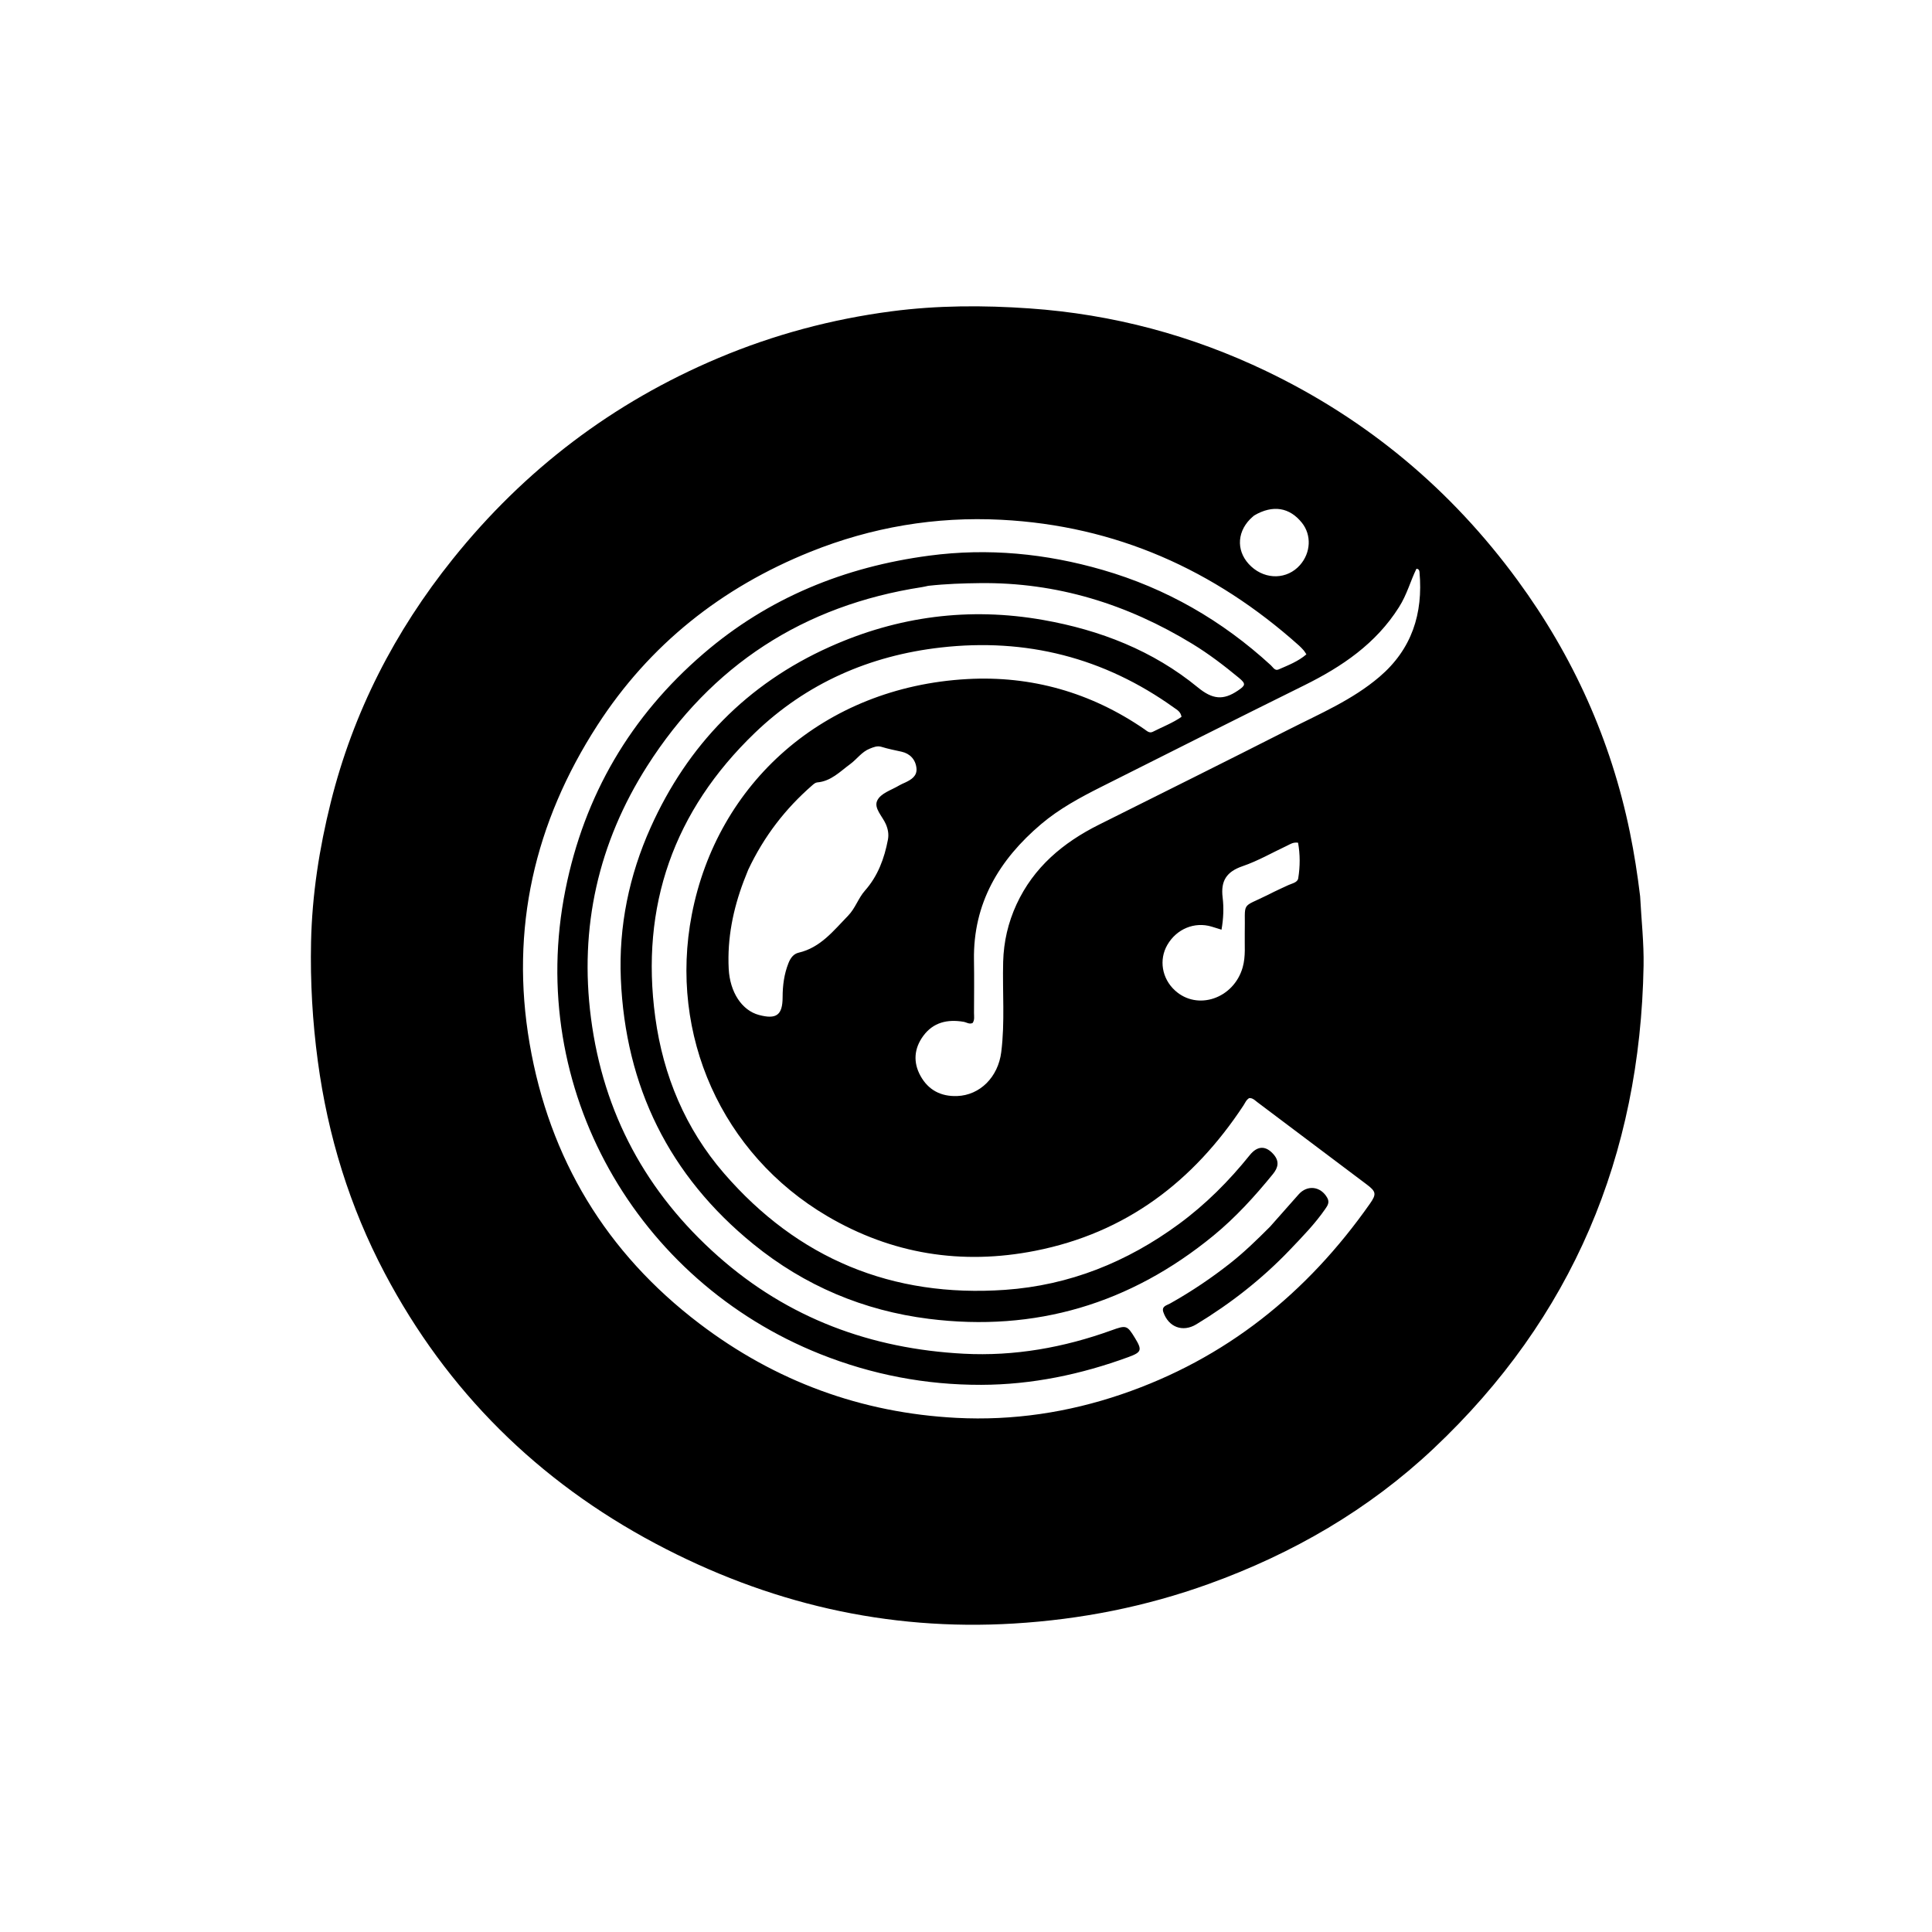 <svg version="1.1" id="Layer_1" xmlns="http://www.w3.org/2000/svg" xmlns:xlink="http://www.w3.org/1999/xlink" x="0px" y="0px"
	 width="100%" viewBox="0 0 1024 1024" enable-background="new 0 0 1024 1024" xml:space="preserve">
<path fill="#000000" opacity="1" stroke="none" 
	d="
M869.302,475.033 
	C869.963,487.616 871.343,499.758 871.128,511.871 
	C869.345,612.503 833.376,698.519 759.777,767.809 
	C725.379,800.193 685.172,823.464 640.731,839.503 
	C607.307,851.566 572.904,858.347 537.435,860.498 
	C469.972,864.59 406.738,849.662 347.409,818.117 
	C285.116,784.997 236.907,737.328 203.898,674.781 
	C185.307,639.553 173.777,602.047 168.46,562.503 
	C165.63,541.46 164.413,520.4 164.867,499.248 
	C165.404,474.214 169.25,449.574 175.303,425.287 
	C187.217,377.476 209.18,334.708 239.954,296.333 
	C277.93,248.977 324.756,213.369 380.716,189.773 
	C410.183,177.348 440.816,169.166 472.466,165.011 
	C496.782,161.819 521.193,161.754 545.706,163.469 
	C589.78,166.552 631.596,177.706 671.335,196.799 
	C724.962,222.564 769.233,259.61 804.373,307.605 
	C833.83,347.839 853.846,392.268 863.877,441.154 
	C866.148,452.221 867.884,463.371 869.302,475.033 
M492.001,310.492 
	C490.867,310.729 489.742,311.02 488.599,311.196 
	C425.817,320.895 377.031,352.64 343.042,405.991 
	C317.14,446.648 306.97,491.52 313.234,539.635 
	C319.808,590.134 342.527,632.094 380.614,665.843 
	C417.786,698.78 461.718,714.908 510.782,717.499 
	C537.655,718.918 563.84,714.239 589.174,705.083 
	C596.953,702.272 597.415,702.398 601.555,709.171 
	C605.425,715.503 605.119,716.695 598.177,719.24 
	C572.962,728.486 546.948,733.924 520.06,733.992 
	C490.637,734.067 462.136,728.602 434.758,717.693 
	C337.634,678.996 278.575,577.229 299.666,471.683 
	C309.705,421.442 334.201,379.677 372.875,346.42 
	C407.286,316.83 447.651,300.442 492.544,294.499 
	C523.773,290.364 554.328,293.367 584.375,302.055 
	C618.062,311.797 647.726,328.87 673.565,352.588 
	C674.726,353.654 675.714,355.686 677.649,354.836 
	C682.735,352.603 688.009,350.616 692.416,346.816 
	C691.731,345.793 691.422,345.206 690.995,344.722 
	C690.224,343.85 689.431,342.986 688.564,342.211 
	C643.577,301.949 591.347,278.632 530.743,275.491 
	C495.834,273.681 461.962,279.422 429.545,292.458 
	C382.481,311.385 344.281,341.632 316.655,384.362 
	C283.306,435.944 270.265,492.381 280.708,553.121 
	C291.194,614.106 321.228,663.937 370.716,701.545 
	C410.97,732.136 456.522,748.888 506.947,751.499 
	C536.775,753.043 566.014,748.682 594.394,739.021 
	C649.704,720.193 692.767,685.436 726.088,637.985 
	C729.685,632.862 729.358,631.533 724.329,627.743 
	C705.034,613.206 685.731,598.678 666.412,584.173 
	C665.12,583.203 663.943,581.877 662.103,582.014 
	C660.521,582.932 659.953,584.557 659.046,585.932 
	C632.491,626.245 596.795,653.458 548.713,662.942 
	C509.636,670.649 472.642,664.688 438.424,644.553 
	C382.563,611.683 354.352,548.49 366.671,484.728 
	C380.117,415.135 436.529,364.182 512.563,359.927 
	C546.568,358.024 578.189,367 606.51,386.463 
	C607.839,387.376 609.173,388.795 611.013,387.861 
	C616.151,385.255 621.589,383.177 626.224,379.945 
	C625.776,377.191 623.874,376.252 622.291,375.116 
	C585.176,348.495 543.773,338.042 498.564,343.199 
	C460.863,347.5 427.429,362.135 400.012,388.516 
	C357.196,429.714 339.255,480.124 347.315,539.248 
	C351.529,570.164 363.3,598.252 383.671,621.814 
	C422.839,667.119 472.886,687.842 532.72,683.645 
	C566.793,681.256 597.388,668.939 624.877,648.732 
	C639.076,638.294 651.383,625.951 662.392,612.253 
	C666.485,607.16 670.976,607.071 675.139,611.983 
	C678.177,615.568 677.458,618.865 674.681,622.276 
	C665.092,634.055 654.92,645.249 643.139,654.914 
	C599.105,691.032 548.722,706.115 492.279,699.009 
	C457.747,694.661 426.484,681.517 399.267,659.389 
	C354.62,623.091 331.454,575.9 329.052,518.72 
	C327.884,490.925 333.446,463.962 344.859,438.556 
	C364.482,394.874 395.951,362.484 439.774,342.84 
	C475.929,326.633 513.734,321.666 552.938,328.601 
	C583.14,333.944 611.117,344.842 634.886,364.346 
	C642.656,370.721 648.336,371.283 656.047,366.065 
	C660.116,363.312 660.558,362.5 656.646,359.267 
	C648.808,352.789 640.742,346.615 632.041,341.304 
	C597.431,320.18 560.124,308.575 519.32,309.065 
	C510.486,309.171 501.675,309.434 492.001,310.492 
M741.46,321.851 
	C729.276,341.156 711.296,353.337 691.282,363.238 
	C655.316,381.032 619.471,399.073 583.618,417.096 
	C572.45,422.71 561.419,428.672 551.836,436.789 
	C529.579,455.64 515.72,478.733 516.227,508.905 
	C516.383,518.231 516.283,527.562 516.247,536.89 
	C516.24,538.68 516.661,540.57 515.5,542.214 
	C513.74,543.028 512.282,541.835 510.693,541.568 
	C502.199,540.14 494.66,541.81 489.332,549.077 
	C484.467,555.713 483.901,563.019 487.874,570.229 
	C492.018,577.752 498.724,581.243 507.32,580.925 
	C519.406,580.477 529.023,570.888 530.682,557.643 
	C532.678,541.711 531.274,525.703 531.698,509.735 
	C531.981,499.107 534.336,488.953 538.778,479.333 
	C547.866,459.654 563.43,446.614 582.424,437.12 
	C615.94,420.368 649.501,403.702 682.907,386.733 
	C699.496,378.306 716.768,371.005 731.158,358.723 
	C748.324,344.071 754.314,325.215 752.375,303.298 
	C752.31,302.566 752.212,301.58 750.748,301.443 
	C747.575,307.876 745.786,315.055 741.46,321.851 
M396.563,461.012 
	C395.763,463.024 394.934,465.025 394.169,467.05 
	C388.521,482.004 385.417,497.413 386.227,513.457 
	C386.856,525.927 393.243,535.544 402.244,537.947 
	C411.472,540.41 414.788,538.073 414.804,528.545 
	C414.814,522.29 415.598,516.283 417.912,510.455 
	C418.963,507.808 420.543,505.585 423.287,504.946 
	C434.963,502.228 441.82,493.219 449.551,485.289 
	C453.342,481.401 454.893,476.054 458.442,472.047 
	C465.301,464.302 468.715,455.024 470.614,445.059 
	C471.16,442.194 470.681,439.502 469.504,436.791 
	C467.712,432.664 463.119,428.397 464.897,424.433 
	C466.709,420.394 472.452,418.807 476.575,416.304 
	C477.566,415.702 478.667,415.279 479.722,414.782 
	C483.019,413.23 486.185,411.318 485.744,407.123 
	C485.262,402.53 482.262,399.401 477.899,398.428 
	C474.335,397.634 470.741,396.945 467.256,395.86 
	C464.95,395.141 463.078,395.989 461.034,396.787 
	C456.704,398.478 454.194,402.379 450.664,404.957 
	C445.27,408.896 440.45,414.107 433.11,414.697 
	C432.218,414.769 431.291,415.542 430.55,416.187 
	C416.299,428.585 404.959,443.214 396.563,461.012 
M675.262,472.675 
	C677.824,471.471 680.37,470.231 682.954,469.078 
	C684.921,468.2 687.724,467.735 688.087,465.519 
	C689.119,459.21 689.118,452.827 687.999,446.654 
	C685.343,446.276 683.827,447.455 682.195,448.219 
	C674.356,451.89 666.772,456.299 658.631,459.082 
	C650.1,461.997 646.934,466.841 648.021,475.678 
	C648.695,481.147 648.463,486.836 647.427,492.749 
	C645.291,492.086 643.745,491.593 642.19,491.127 
	C633.122,488.404 623.607,492.337 618.703,500.83 
	C614.162,508.693 615.827,518.611 622.753,524.956 
	C634.649,535.855 653.916,529.278 658.637,512.746 
	C660.319,506.853 659.603,500.837 659.745,494.869 
	C660.167,477.054 657.254,481.685 672.363,474.13 
	C673.108,473.758 673.84,473.361 675.262,472.675 
M664.763,273.19 
	C664.023,273.855 663.241,274.479 662.549,275.191 
	C655.159,282.785 655.443,293.186 663.22,300.294 
	C671.038,307.439 682.272,307.105 688.992,299.527 
	C694.784,292.994 695.232,283.599 690.061,277.112 
	C683.55,268.946 674.713,267.384 664.763,273.19 
z"/>
<path fill="#000000" opacity="1" stroke="none" 
	d="
M673.161,650.161 
	C678.362,644.301 683.339,638.715 688.271,633.09 
	C692.869,627.848 700.029,628.724 703.471,634.857 
	C704.826,637.272 703.669,638.957 702.424,640.762 
	C697.018,648.601 690.387,655.386 683.849,662.244 
	C669.071,677.747 652.359,690.842 634.064,701.927 
	C626.876,706.282 619.341,703.439 616.602,695.468 
	C615.523,692.326 618.403,691.864 620.058,690.936 
	C631.256,684.662 641.87,677.547 651.954,669.606 
	C659.423,663.725 666.214,657.124 673.161,650.161 
z"/>
</svg>